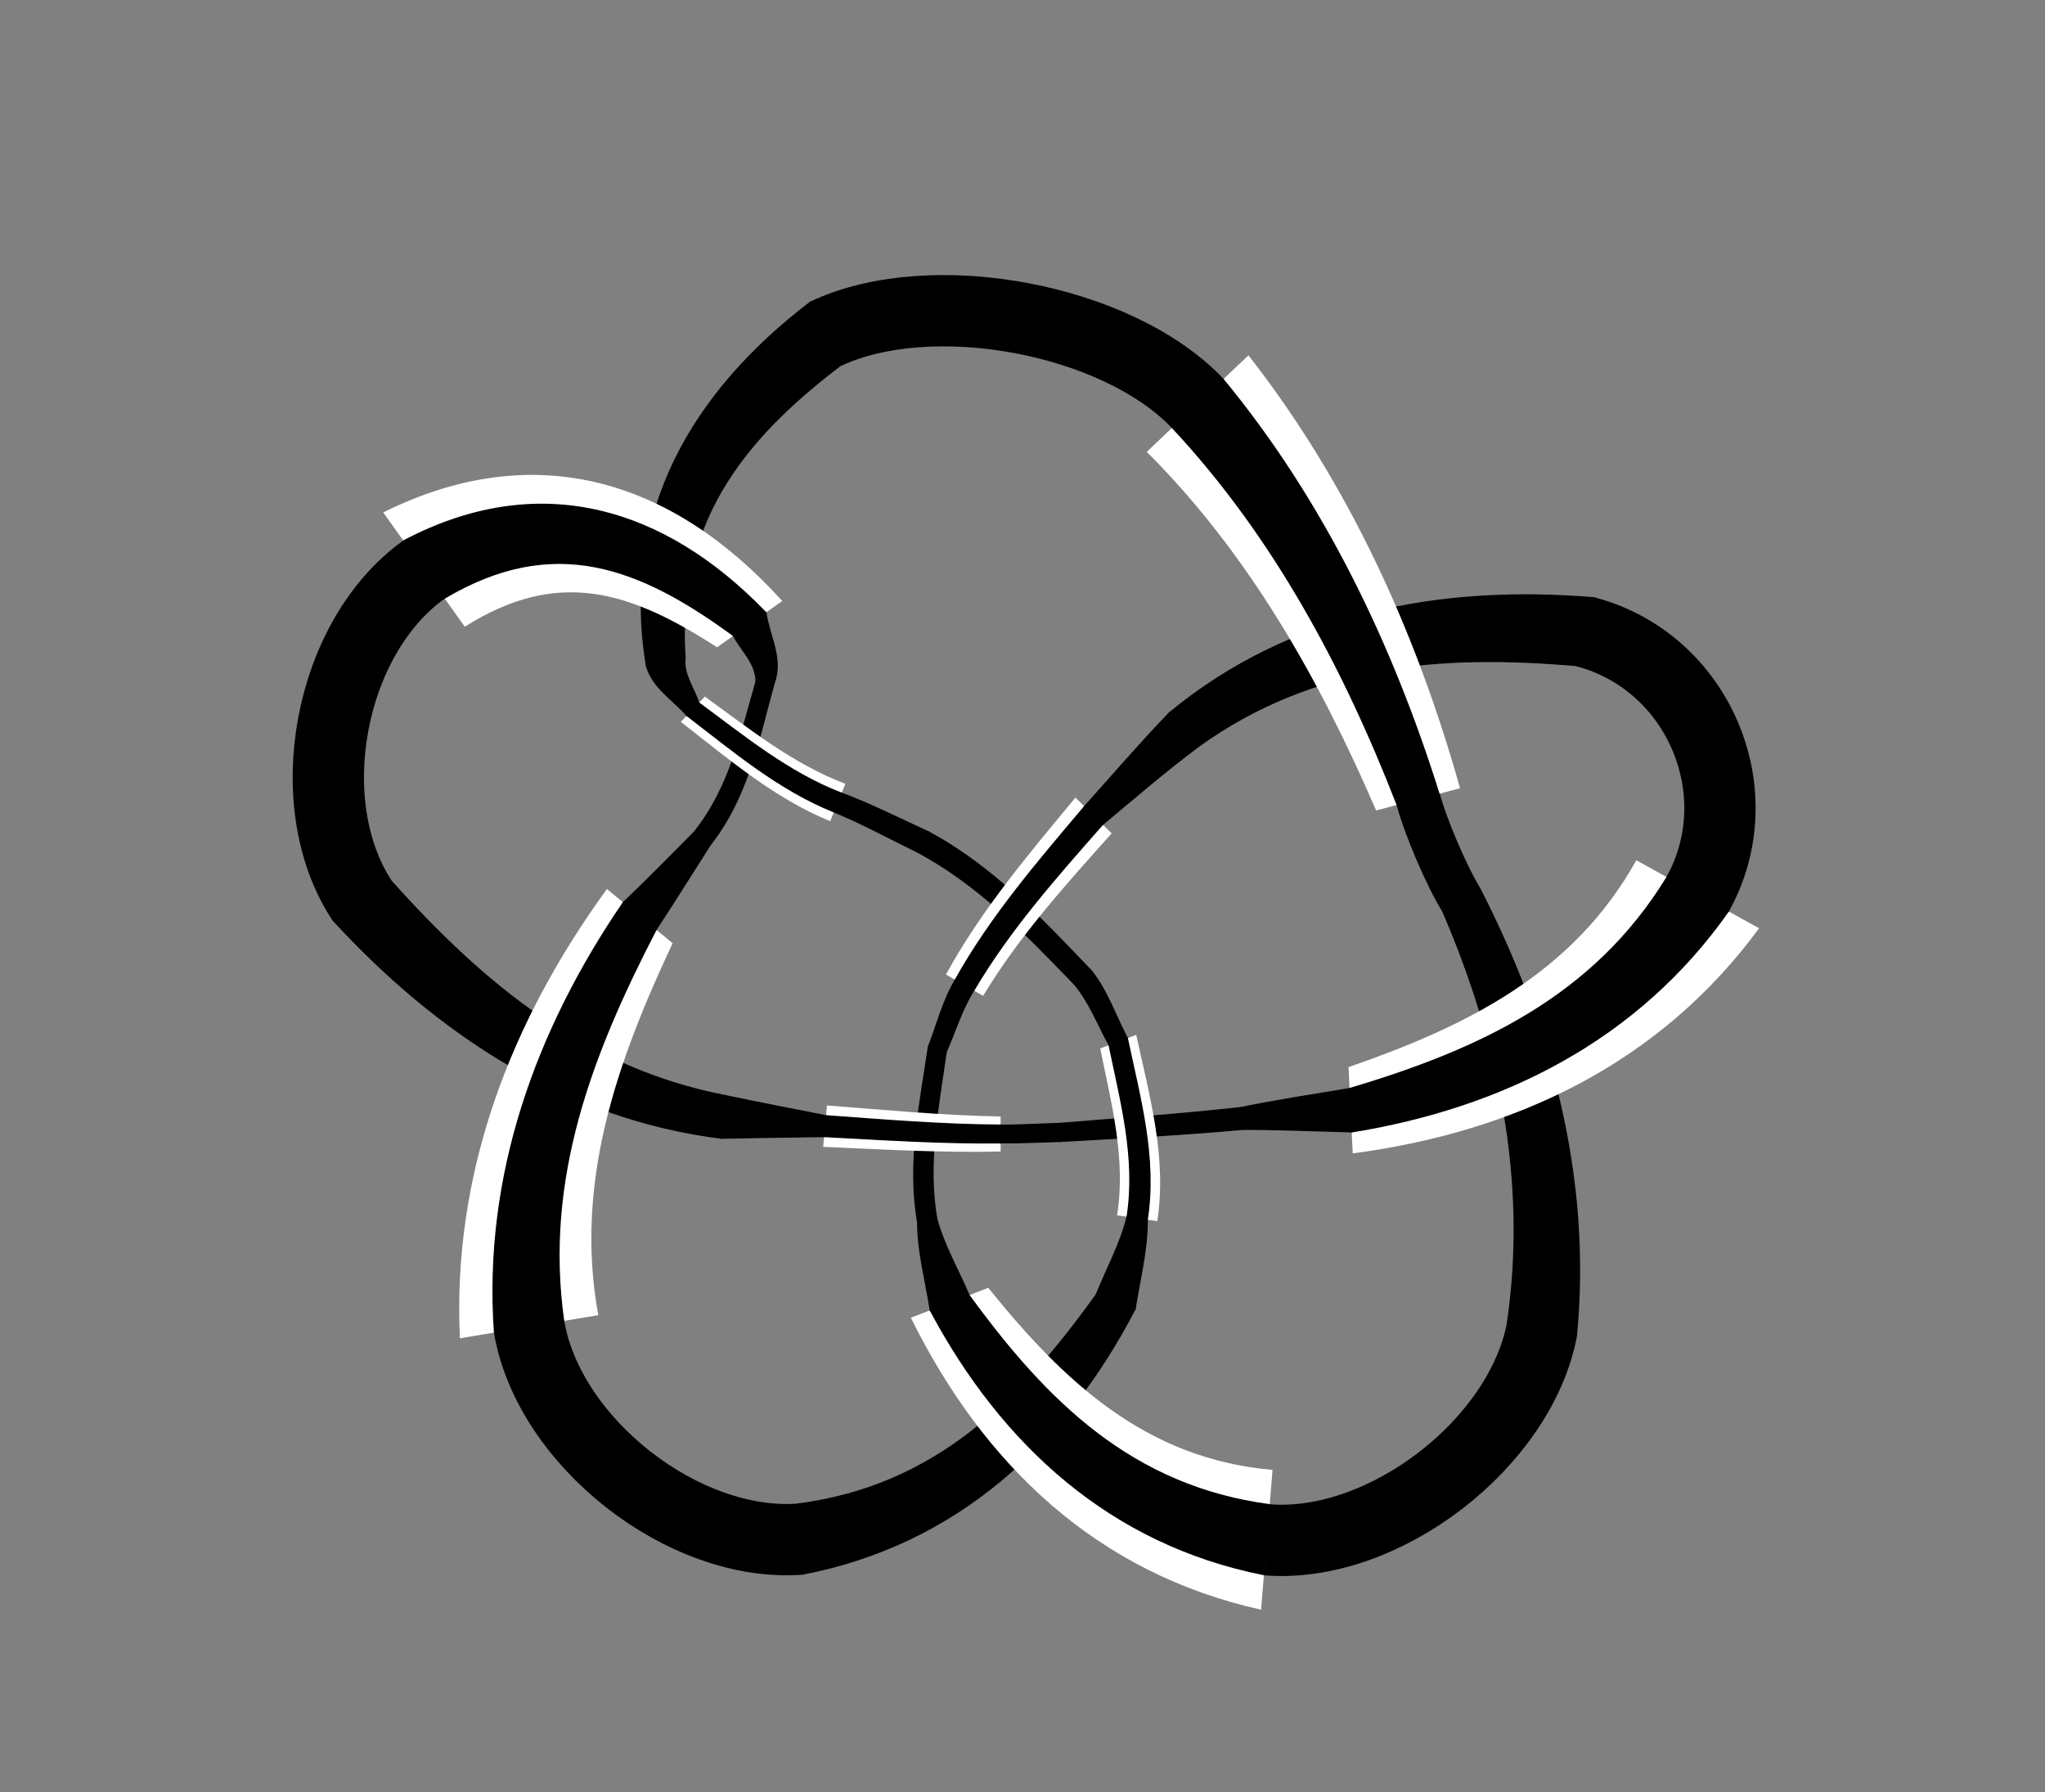 <?xml version="1.0" encoding="utf-8" ?>
<svg xmlns="http://www.w3.org/2000/svg" xmlns:ev="http://www.w3.org/2001/xml-events" xmlns:xlink="http://www.w3.org/1999/xlink" baseProfile="full" version="1.1" viewBox="-3.904 -4.851 8.747 7.667">
  <rect x="-3.904" y="-4.851" width="8.747" height="7.667" fill="#808080" stroke="none"/>
  <defs/>
  <g stroke="none">
    <path d="M -0.467 1.882 C 0.189 1.754 0.651 1.326 0.951 0.749  L 0.785 0.687  C 0.458 1.143 0.097 1.506 -0.491 1.583  Z" fill="black" stroke="black" stroke-width="0.005"/>
    <path d="M 1.539 1.437 C 0.997 1.39 0.646 1.059 0.323 0.658  L -0.008 0.786  C 0.302 1.414 0.787 1.879 1.49 2.035  Z" fill="white" stroke="white" stroke-width="0"/>
    <path d="M 1.527 1.586 C 0.938 1.508 0.572 1.145 0.241 0.69  L 0.075 0.754  C 0.381 1.328 0.846 1.755 1.502 1.885  Z" fill="black" stroke="black" stroke-width="0.005"/>
    <path d="M -0.801 -0.164 C -1.402 -0.28 -1.835 -0.641 -2.229 -1.08  L -2.48 -0.915  C -2.034 -0.43 -1.486 -0.065 -0.818 0.018  Z" fill="black" stroke="black" stroke-width="0.005"/>
    <path d="M -1.345 0.775 C -1.449 0.206 -1.264 -0.311 -1.027 -0.816  L -1.308 -1.048  C -1.719 -0.483 -1.97 0.164 -1.937 0.874  Z" fill="white" stroke="white" stroke-width="0"/>
    <path d="M -1.493 0.8 C -1.58 0.191 -1.371 -0.347 -1.098 -0.874  L -1.238 -0.99  C -1.611 -0.444 -1.836 0.178 -1.789 0.849  Z" fill="black" stroke="black" stroke-width="0.005"/>
    <path d="M -0.974 -2.039 C -1.011 -2.608 -0.735 -2.964 -0.309 -3.288  L -0.437 -3.559  C -0.942 -3.174 -1.248 -2.658 -1.139 -2.002  Z" fill="black" stroke="black" stroke-width="0.005"/>
    <path d="M -1.916 -2.17 C -1.515 -2.423 -1.207 -2.321 -0.837 -2.082  L -0.558 -2.28  C -1.025 -2.796 -1.612 -2.983 -2.265 -2.659  Z" fill="white" stroke="white" stroke-width="0"/>
    <path d="M -2.003 -2.292 C -1.535 -2.57 -1.168 -2.426 -0.767 -2.132  L -0.628 -2.23  C -1.061 -2.68 -1.598 -2.843 -2.178 -2.537  Z" fill="black" stroke="black" stroke-width="0.005"/>
    <path d="M 1.225 -1.66 C 1.716 -2.012 2.259 -2.054 2.837 -2.004  L 2.912 -2.294  C 2.258 -2.348 1.618 -2.23 1.098 -1.802  Z" fill="black" stroke="black" stroke-width="0.005"/>
    <path d="M 1.001 -2.918 C 1.436 -2.484 1.74 -1.945 1.982 -1.384  L 2.341 -1.479  C 2.154 -2.146 1.865 -2.782 1.436 -3.331  Z" fill="white" stroke="white" stroke-width="0"/>
    <path d="M 1.11 -3.022 C 1.543 -2.559 1.844 -1.995 2.072 -1.408  L 2.251 -1.455  C 2.05 -2.096 1.757 -2.707 1.328 -3.228  Z" fill="black" stroke="black" stroke-width="0.005"/>
    <path d="M 2.839 0.86 C 2.903 0.188 2.729 -0.459 2.425 -1.051  L 2.267 -0.953  C 2.507 -0.396 2.633 0.198 2.544 0.806  Z" fill="black" stroke="black" stroke-width="0.005"/>
    <path d="M 3.095 -1.171 C 2.824 -0.684 2.366 -0.46 1.864 -0.286  L 1.882 0.083  C 2.577 -0.009 3.195 -0.301 3.62 -0.88  Z" fill="white" stroke="white" stroke-width="0"/>
    <path d="M 3.226 -1.098 C 2.912 -0.584 2.419 -0.358 1.868 -0.194  L 1.878 -0.009  C 2.525 -0.114 3.102 -0.403 3.488 -0.952  Z" fill="black" stroke="black" stroke-width="0.005"/>
    <path d="M 0.103 0.364 C 0.061 0.124 0.11 -0.114 0.143 -0.351  L 0.067 -0.373  C 0.03 -0.124 -0.023 0.125 0.021 0.378  Z" fill="black" stroke="black" stroke-width="0.005"/>
    <path d="M 0.376 -0.075 C 0.128 -0.079 -0.119 -0.103 -0.367 -0.122  L -0.383 0.055  C -0.13 0.066 0.123 0.081 0.376 0.075  Z" fill="white" stroke="white" stroke-width="0"/>
    <path d="M 0.376 -0.038 C 0.127 -0.039 -0.122 -0.06 -0.371 -0.078  L -0.379 0.011  C -0.127 0.024 0.124 0.041 0.376 0.038  Z" fill="black" stroke="black" stroke-width="0.005"/>
    <path d="M 1.404 -0.113 C 1.144 -0.084 0.884 -0.066 0.624 -0.045  L 0.628 0.032  C 0.89 0.017 1.152 0.004 1.413 -0.02  Z" fill="black" stroke="black" stroke-width="0.005"/>
    <path d="M 1.046 0.373 C 1.088 0.1 1.013 -0.161 0.956 -0.424  L 0.802 -0.366  C 0.849 -0.13 0.913 0.104 0.874 0.348  Z" fill="white" stroke="white" stroke-width="0"/>
    <path d="M 1.003 0.367 C 1.044 0.101 0.972 -0.153 0.918 -0.409  L 0.84 -0.38  C 0.89 -0.138 0.956 0.103 0.917 0.354  Z" fill="black" stroke="black" stroke-width="0.005"/>
    <path d="M 0.02 -1.206 C 0.283 -1.066 0.487 -0.852 0.691 -0.641  L 0.765 -0.697  C 0.552 -0.92 0.341 -1.146 0.066 -1.293  Z" fill="black" stroke="black" stroke-width="0.005"/>
    <path d="M 0.301 -0.591 C 0.455 -0.846 0.654 -1.066 0.851 -1.286  L 0.696 -1.439  C 0.496 -1.198 0.293 -0.958 0.142 -0.682  Z" fill="white" stroke="white" stroke-width="0"/>
    <path d="M 0.261 -0.614 C 0.414 -0.874 0.614 -1.099 0.812 -1.324  L 0.735 -1.401  C 0.536 -1.165 0.333 -0.93 0.182 -0.659  Z" fill="black" stroke="black" stroke-width="0.005"/>
    <path d="M -0.866 -1.237 C -0.706 -1.44 -0.659 -1.687 -0.593 -1.928  L -0.67 -1.936  C -0.735 -1.711 -0.783 -1.48 -0.935 -1.291  Z" fill="black" stroke="black" stroke-width="0.005"/>
    <path d="M -0.288 -1.498 C -0.513 -1.583 -0.698 -1.733 -0.889 -1.871  L -0.992 -1.763  C -0.79 -1.606 -0.594 -1.437 -0.353 -1.338  Z" fill="white" stroke="white" stroke-width="0"/>
    <path d="M -0.305 -1.458 C -0.533 -1.546 -0.721 -1.701 -0.915 -1.844  L -0.966 -1.79  C -0.767 -1.638 -0.574 -1.473 -0.337 -1.378  Z" fill="black" stroke="black" stroke-width="0.005"/>
  </g>
  <g fill="none" stroke="black">
    <path d="M 1.515 1.736 C 2.013 1.776, 2.601 1.324, 2.692 0.833" stroke-width="0.305"/>
    <path d="M -0.479 1.733 C -0.978 1.772, -1.558 1.318, -1.641 0.824" stroke-width="0.305"/>
    <path d="M -2.091 -2.414 C -2.497 -2.124, -2.63 -1.415, -2.355 -0.998" stroke-width="0.305"/>
    <path d="M 1.219 -3.125 C 0.875 -3.488, 0.079 -3.637, -0.373 -3.423" stroke-width="0.305"/>
    <path d="M 3.357 -1.025 C 3.6 -1.462, 3.359 -2.024, 2.874 -2.149" stroke-width="0.305"/>
    <path d="M -0.818 0.018 C -0.671 0.015 -0.525 0.013 -0.379 0.011  L -0.371 -0.078  C -0.514 -0.106 -0.658 -0.134 -0.801 -0.164  Z" fill="black" stroke="black" stroke-width="0.005"/>
    <path d="M 0.376 0.038 C 0.46 0.039 0.544 0.034 0.628 0.032  L 0.624 -0.045  C 0.541 -0.043 0.459 -0.037 0.376 -0.038  Z" fill="black" stroke="black" stroke-width="0.005"/>
    <path d="M 1.413 -0.02 C 1.568 -0.02 1.723 -0.013 1.878 -0.009  L 1.868 -0.194  C 1.713 -0.168 1.558 -0.145 1.404 -0.113  Z" fill="black" stroke="black" stroke-width="0.005"/>
    <path d="M 1.098 -1.802 C 0.973 -1.672 0.855 -1.535 0.735 -1.401  L 0.812 -1.324  C 0.949 -1.438 1.083 -1.554 1.225 -1.66  Z" fill="black" stroke="black" stroke-width="0.005"/>
    <path d="M 0.182 -0.659 C 0.129 -0.57 0.104 -0.468 0.067 -0.373  L 0.143 -0.351  C 0.182 -0.438 0.209 -0.532 0.261 -0.614  Z" fill="black" stroke="black" stroke-width="0.005"/>
    <path d="M 0.021 0.378 C 0.021 0.506 0.056 0.629 0.075 0.754  L 0.241 0.69  C 0.195 0.582 0.135 0.479 0.103 0.364  Z" fill="black" stroke="black" stroke-width="0.005"/>
    <path d="M 2.346 -1.002 C 2.284 -1.102, 2.192 -1.317, 2.162 -1.432" stroke-width="0.191"/>
    <path d="M -1.139 -2.002 C -1.112 -1.908 -1.025 -1.858 -0.966 -1.79  L -0.915 -1.844  C -0.936 -1.908 -0.983 -1.968 -0.974 -2.039  Z" fill="black" stroke="black" stroke-width="0.005"/>
    <path d="M -0.337 -1.378 C -0.215 -1.328 -0.099 -1.264 0.02 -1.206  L 0.066 -1.293  C -0.057 -1.349 -0.178 -1.411 -0.305 -1.458  Z" fill="black" stroke="black" stroke-width="0.005"/>
    <path d="M 0.691 -0.641 C 0.756 -0.564 0.792 -0.467 0.84 -0.38  L 0.918 -0.409  C 0.868 -0.505 0.833 -0.611 0.765 -0.697  Z" fill="black" stroke="black" stroke-width="0.005"/>
    <path d="M 0.917 0.354 C 0.888 0.471 0.829 0.577 0.785 0.687  L 0.951 0.749  C 0.971 0.622 1.004 0.496 1.003 0.367  Z" fill="black" stroke="black" stroke-width="0.005"/>
    <path d="M -1.098 -0.874 C -1.019 -0.994 -0.943 -1.116 -0.866 -1.237  L -0.935 -1.291  C -1.035 -1.19 -1.135 -1.088 -1.238 -0.99  Z" fill="black" stroke="black" stroke-width="0.005"/>
    <path d="M -0.593 -1.928 C -0.553 -2.032 -0.614 -2.132 -0.628 -2.23  L -0.767 -2.132  C -0.735 -2.07 -0.671 -2.015 -0.67 -1.936  Z" fill="black" stroke="black" stroke-width="0.005"/>
  </g>
</svg>
